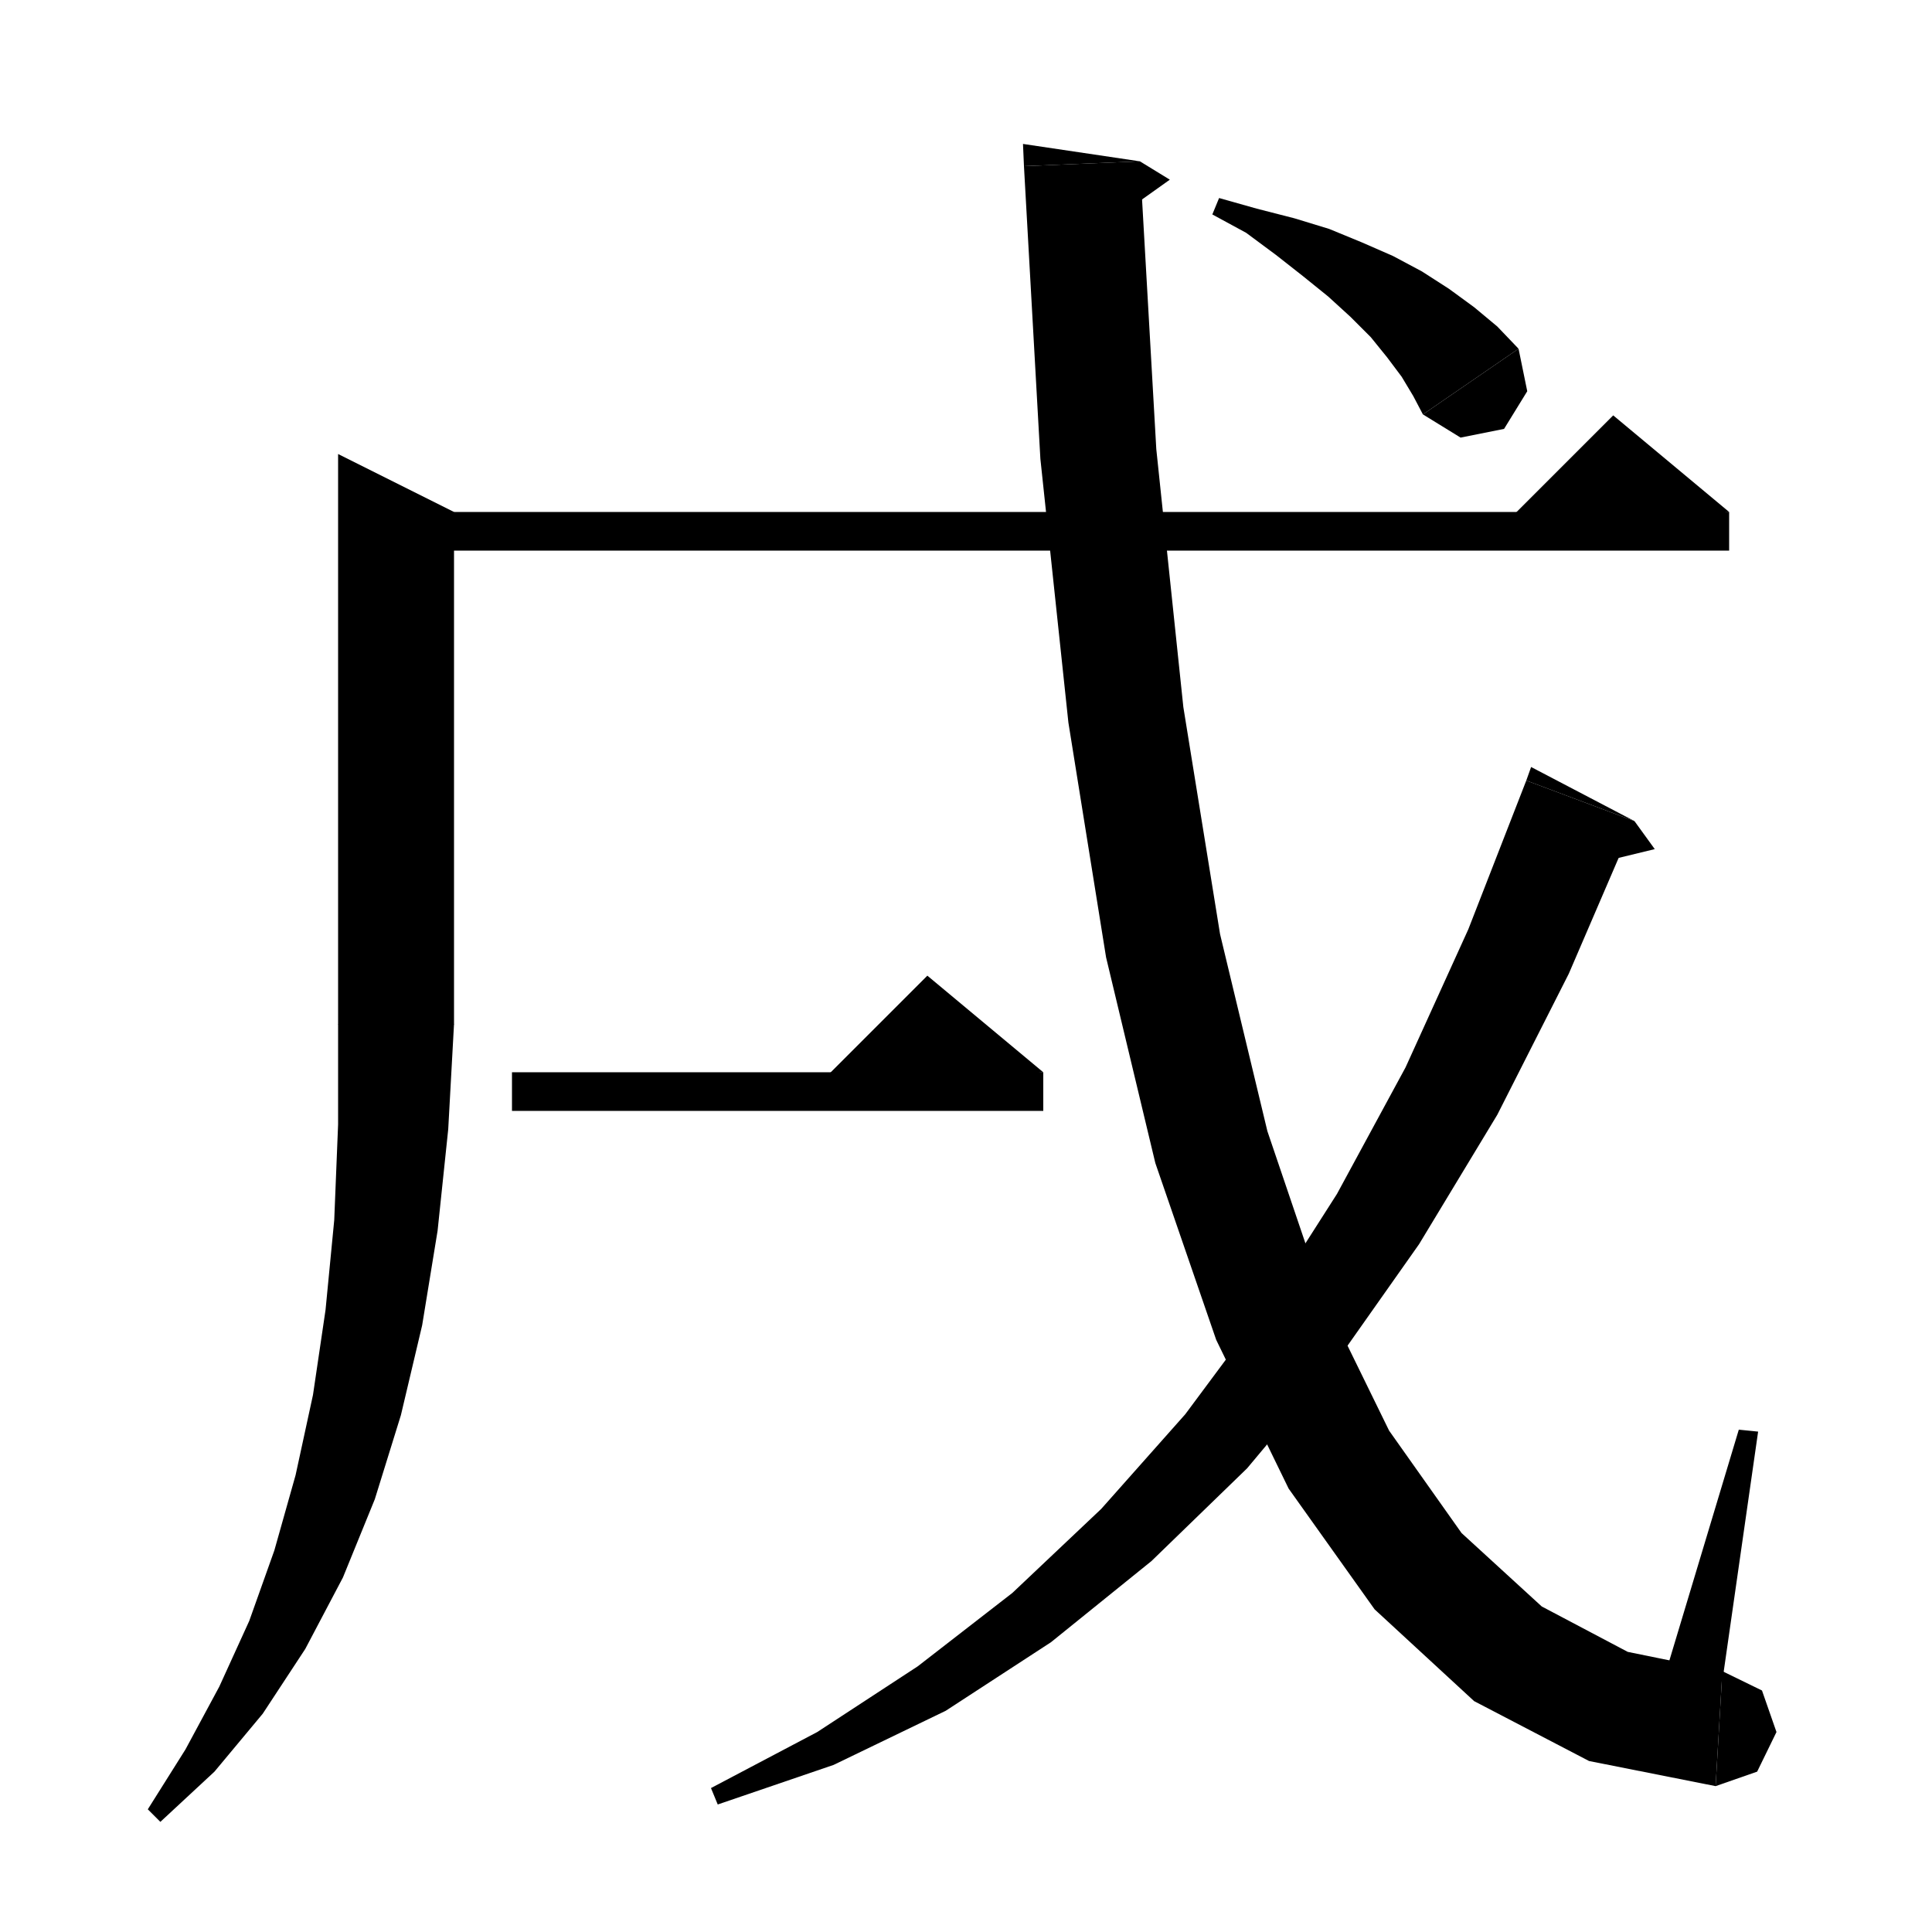 <svg xmlns="http://www.w3.org/2000/svg" xmlns:xlink="http://www.w3.org/1999/xlink" version="1.1" baseProfile="full" viewBox="0 0 200 200" width="200" height="200">
<g fill="black">
<polygon points="47,53 47,106 35,106 35,47 " />
<polygon points="47,106 44.6,109.6 41,112 37.4,109.6 35,106 " />
<polygon points="47,106 46.4,116.9 45.3,127.4 43.7,137.2 41.5,146.5 38.8,155.2 35.5,163.3 31.6,170.7 27.2,177.4 22.2,183.4 16.6,188.6 15.3,187.3 19.2,181.1 22.7,174.6 25.8,167.8 28.4,160.5 30.6,152.7 32.4,144.4 33.7,135.6 34.6,126.3 35,116.4 35,106 " />
<polygon points="41,53 179,53 179,57 41,57 " />
<polygon points="179,53 155,55 167,43 " />
<polygon points="126.2,20.5 130.1,21.6 134,22.6 137.6,23.7 141,25.1 144.2,26.5 147.2,28.1 150,29.9 152.6,31.8 155,33.8 157.2,36.1 147.3,42.9 146.3,41 145.1,39 143.6,37 141.9,34.9 139.8,32.8 137.5,30.7 134.9,28.6 132.1,26.4 129,24.1 125.5,22.2 " />
<polygon points="157.2,36.1 158.1,40.5 155.7,44.4 151.2,45.3 147.3,42.9 " />
<polygon points="118,16.7 119.7,46.5 122.5,73.2 126.3,96.7 131.2,117.1 137,134.2 143.8,148.1 151.3,158.7 159.6,166.3 168.5,171 178.3,173 177.6,184.9 164.5,182.3 152.6,176.1 142.3,166.6 133.4,154.1 125.9,138.7 119.6,120.4 114.5,99.1 110.6,74.8 107.7,47.5 106,17.2 " />
<polygon points="106,17.2 118,16.7 105.9,14.9 " />
<polygon points="118,16.7 121.1,18.6 115.2,22.8 " />
<polygon points="178.3,173 182.4,175 183.9,179.3 181.9,183.4 177.6,184.9 " />
<polygon points="178.3,174 182,148.2 180,148 172.3,173.6 " />
<polygon points="169.2,85 162.4,100.8 155,115.4 146.9,128.8 138.3,141 129.1,152 119.2,161.6 108.8,170 97.9,177.1 86.3,182.7 74.3,186.8 73.6,185.1 84.6,179.3 95,172.5 104.8,164.9 114,156.2 122.7,146.4 130.8,135.5 138.4,123.6 145.5,110.5 152,96.2 158,80.8 " />
<polygon points="158,80.8 169.2,85 158.5,79.4 " />
<polygon points="169.2,85 171.3,87.9 164.3,89.6 " />
<polygon points="53,111 108,111 108,115 53,115 " />
<polygon points="108,111 84,113 96,101 " />
</g>
</svg>
